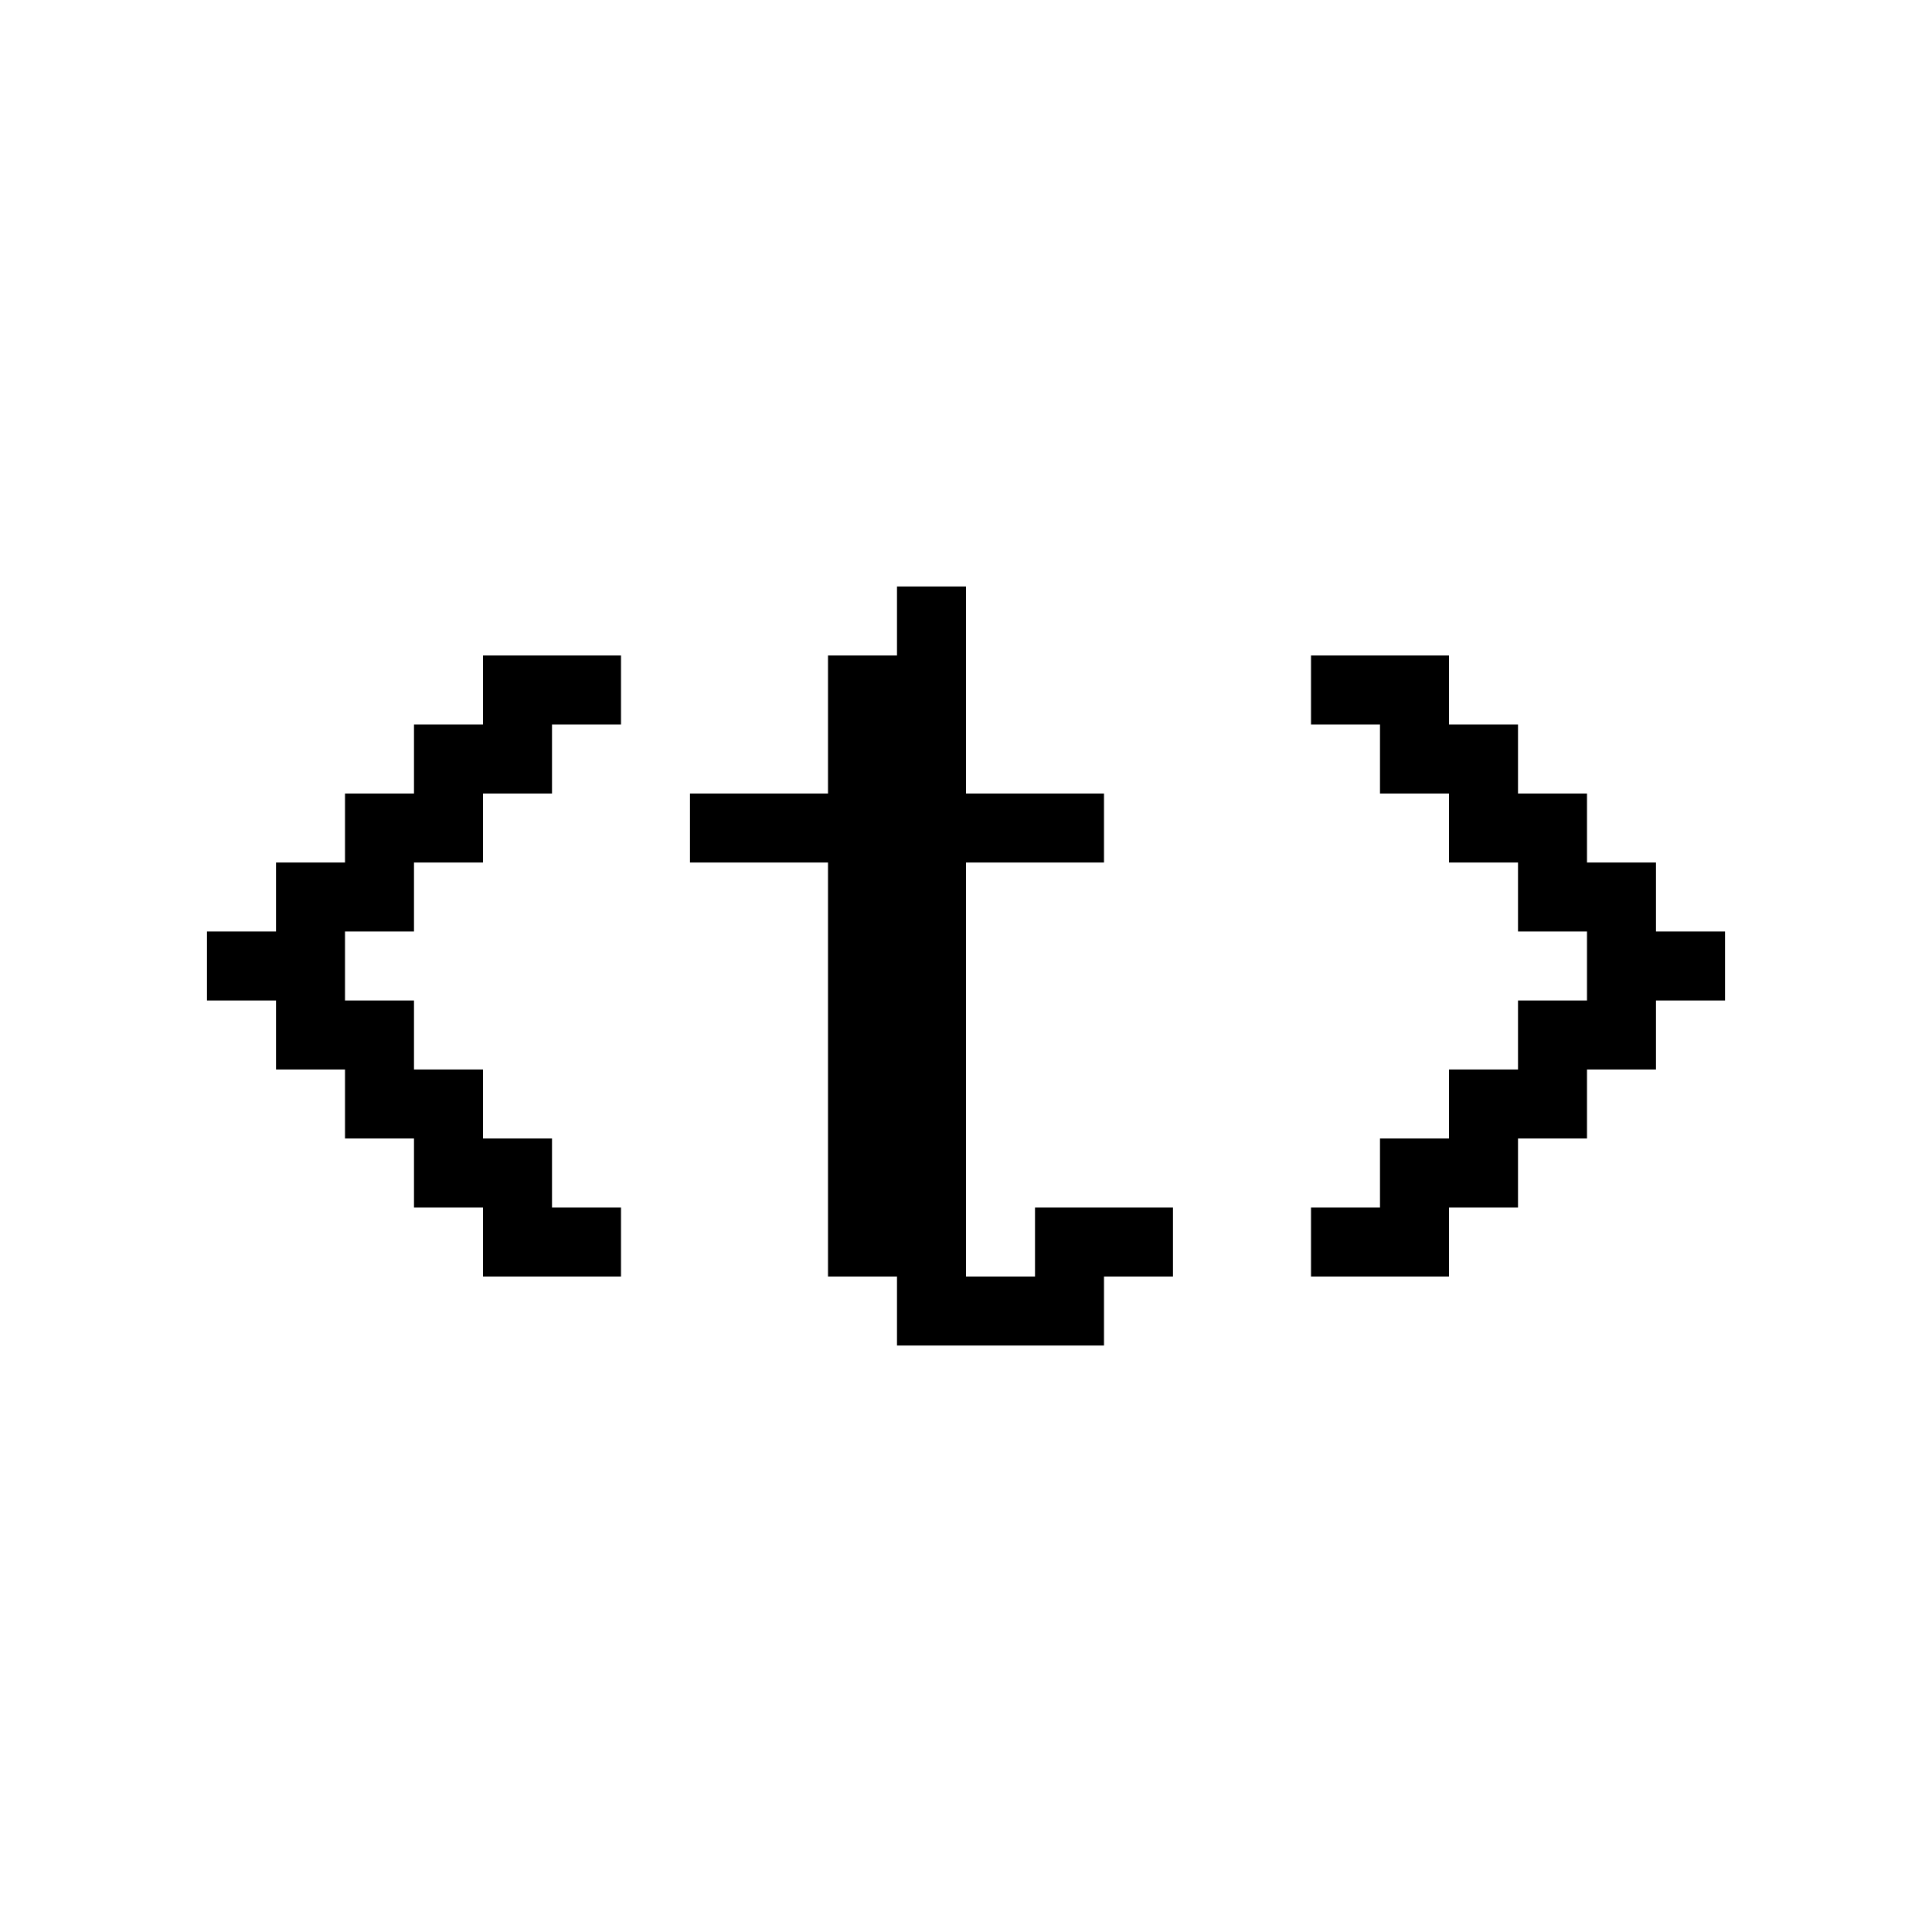 <svg xmlns="http://www.w3.org/2000/svg" viewBox="0 0 28 28">
<path stroke="currentColor" d="M13 9h1M7 10h2M12 10h2M19 10h2M6 11h2M12 11h2M20 11h2M5 12h2M10 12h6M21 12h2M4 13h2M12 13h2M22 13h2M3 14h2M12 14h2M23 14h2M4 15h2M12 15h2M22 15h2M5 16h2M12 16h2M21 16h2M6 17h2M12 17h2M20 17h2M7 18h2M12 18h2M15 18h2M19 18h2M13 19h3"/></svg>